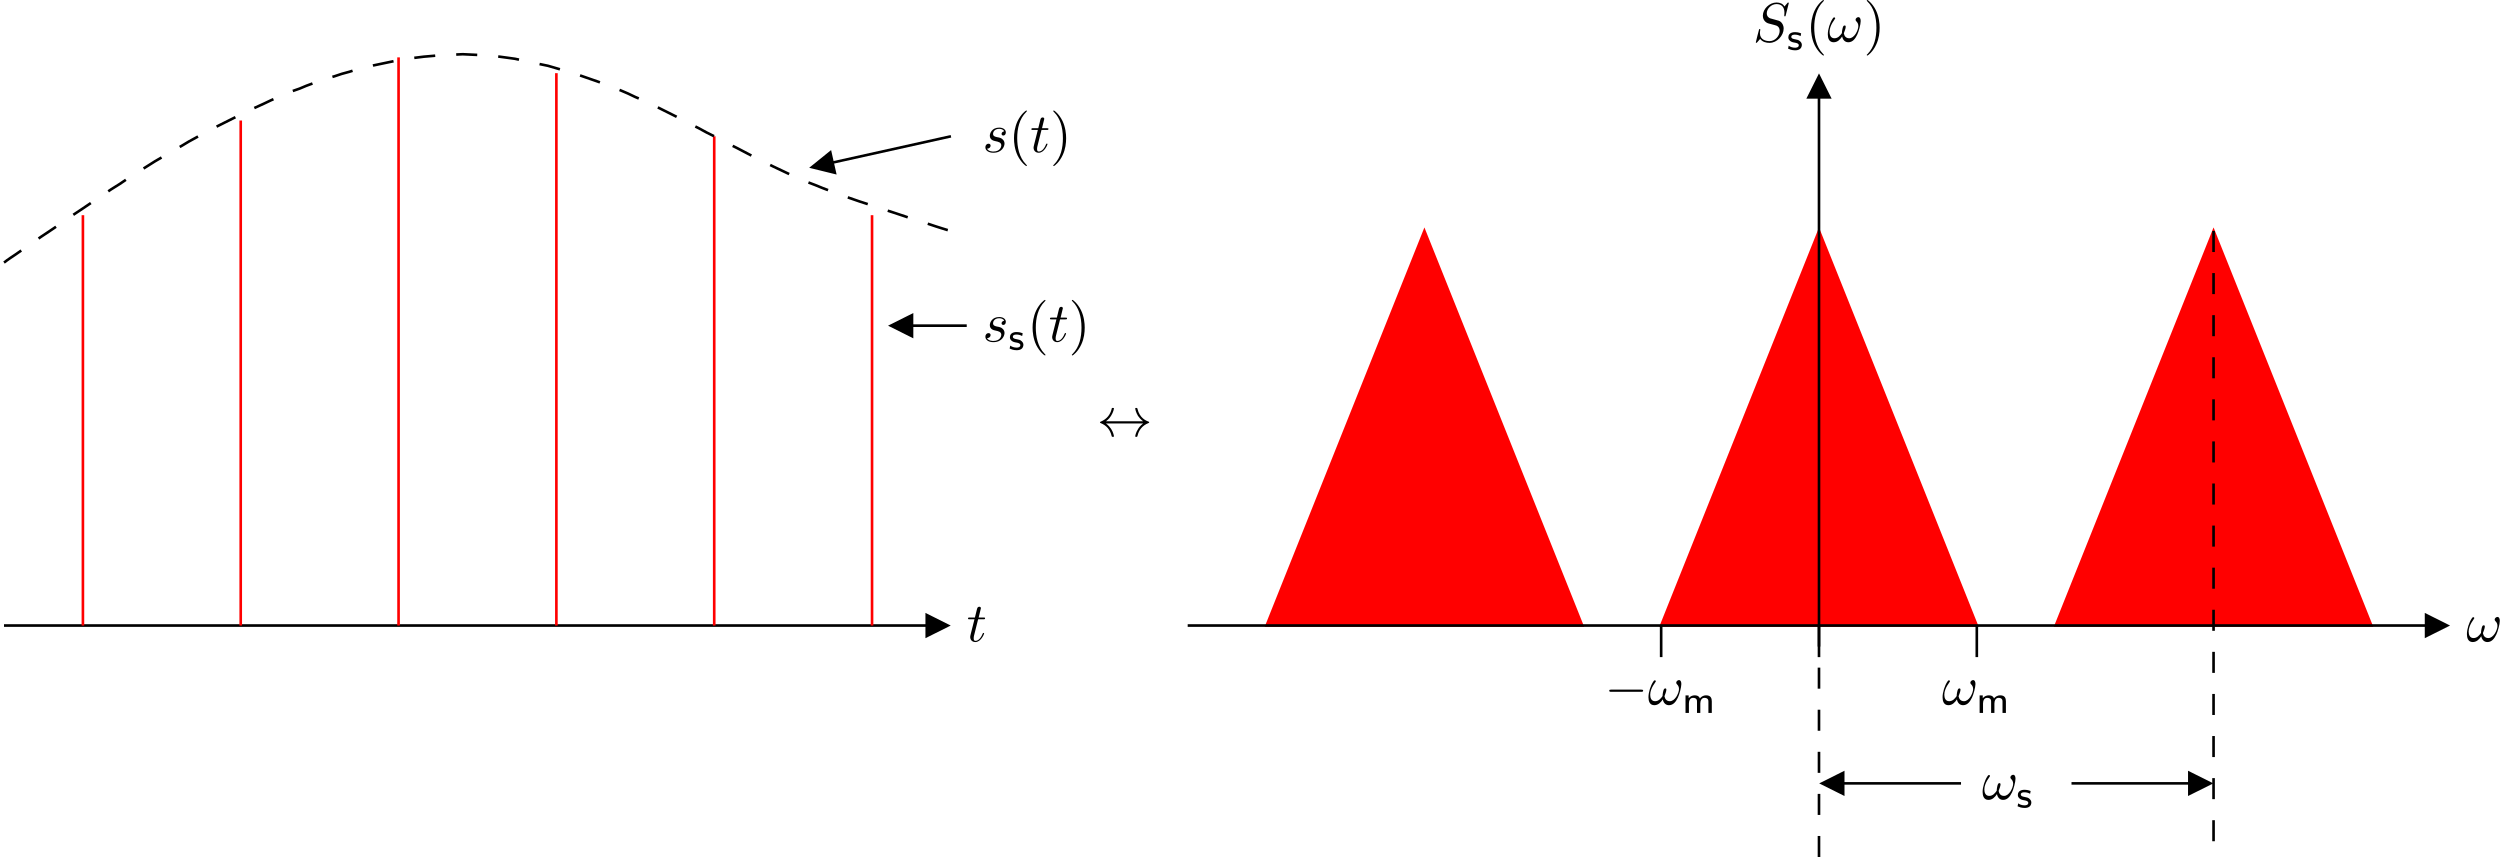<?xml version="1.0" encoding="UTF-8"?>
<svg xmlns="http://www.w3.org/2000/svg" xmlns:xlink="http://www.w3.org/1999/xlink" width="449pt" height="154pt" viewBox="0 0 449 154" version="1.1">
<defs>
<g>
<symbol overflow="visible" id="glyph0-0">
<path style="stroke:none;" d=""/>
</symbol>
<symbol overflow="visible" id="glyph0-1">
<path style="stroke:none;" d="M 2.047 -3.984 L 2.984 -3.984 C 3.188 -3.984 3.297 -3.984 3.297 -4.188 C 3.297 -4.297 3.188 -4.297 3.016 -4.297 L 2.141 -4.297 C 2.5 -5.719 2.547 -5.906 2.547 -5.969 C 2.547 -6.141 2.422 -6.234 2.25 -6.234 C 2.219 -6.234 1.938 -6.234 1.859 -5.875 L 1.469 -4.297 L 0.531 -4.297 C 0.328 -4.297 0.234 -4.297 0.234 -4.109 C 0.234 -3.984 0.312 -3.984 0.516 -3.984 L 1.391 -3.984 C 0.672 -1.156 0.625 -0.984 0.625 -0.812 C 0.625 -0.266 1 0.109 1.547 0.109 C 2.562 0.109 3.125 -1.344 3.125 -1.422 C 3.125 -1.531 3.047 -1.531 3.016 -1.531 C 2.922 -1.531 2.906 -1.5 2.859 -1.391 C 2.438 -0.344 1.906 -0.109 1.562 -0.109 C 1.359 -0.109 1.25 -0.234 1.25 -0.562 C 1.25 -0.812 1.281 -0.875 1.312 -1.047 Z M 2.047 -3.984 "/>
</symbol>
<symbol overflow="visible" id="glyph0-2">
<path style="stroke:none;" d="M 3.891 -3.734 C 3.625 -3.719 3.422 -3.5 3.422 -3.281 C 3.422 -3.141 3.516 -2.984 3.734 -2.984 C 3.953 -2.984 4.188 -3.156 4.188 -3.547 C 4.188 -4 3.766 -4.406 3 -4.406 C 1.688 -4.406 1.312 -3.391 1.312 -2.953 C 1.312 -2.172 2.047 -2.031 2.344 -1.969 C 2.859 -1.859 3.375 -1.75 3.375 -1.203 C 3.375 -0.953 3.156 -0.109 1.953 -0.109 C 1.812 -0.109 1.047 -0.109 0.812 -0.641 C 1.203 -0.594 1.453 -0.891 1.453 -1.172 C 1.453 -1.391 1.281 -1.516 1.078 -1.516 C 0.812 -1.516 0.516 -1.312 0.516 -0.859 C 0.516 -0.297 1.094 0.109 1.938 0.109 C 3.562 0.109 3.953 -1.094 3.953 -1.547 C 3.953 -1.906 3.766 -2.156 3.641 -2.266 C 3.375 -2.547 3.078 -2.609 2.641 -2.688 C 2.281 -2.766 1.891 -2.844 1.891 -3.297 C 1.891 -3.578 2.125 -4.188 3 -4.188 C 3.25 -4.188 3.75 -4.109 3.891 -3.734 Z M 3.891 -3.734 "/>
</symbol>
<symbol overflow="visible" id="glyph0-3">
<path style="stroke:none;" d="M 6.438 -6.922 C 6.438 -6.953 6.406 -7.031 6.312 -7.031 C 6.266 -7.031 6.266 -7.016 6.141 -6.875 L 5.656 -6.312 C 5.406 -6.781 4.891 -7.031 4.234 -7.031 C 2.969 -7.031 1.781 -5.875 1.781 -4.672 C 1.781 -3.875 2.297 -3.406 2.812 -3.266 L 3.875 -2.984 C 4.25 -2.891 4.797 -2.734 4.797 -1.922 C 4.797 -1.031 3.984 -0.094 3 -0.094 C 2.359 -0.094 1.25 -0.312 1.25 -1.547 C 1.25 -1.781 1.312 -2.031 1.312 -2.078 C 1.328 -2.125 1.328 -2.141 1.328 -2.156 C 1.328 -2.25 1.266 -2.266 1.219 -2.266 C 1.172 -2.266 1.141 -2.25 1.109 -2.219 C 1.078 -2.188 0.516 0.094 0.516 0.125 C 0.516 0.172 0.562 0.219 0.625 0.219 C 0.672 0.219 0.688 0.203 0.812 0.062 L 1.297 -0.5 C 1.719 0.078 2.406 0.219 2.984 0.219 C 4.344 0.219 5.516 -1.109 5.516 -2.344 C 5.516 -3.031 5.172 -3.375 5.031 -3.516 C 4.797 -3.734 4.641 -3.781 3.766 -4 C 3.531 -4.062 3.188 -4.172 3.094 -4.188 C 2.828 -4.281 2.484 -4.562 2.484 -5.094 C 2.484 -5.906 3.281 -6.75 4.234 -6.75 C 5.047 -6.75 5.656 -6.312 5.656 -5.203 C 5.656 -4.891 5.625 -4.703 5.625 -4.641 C 5.625 -4.641 5.625 -4.547 5.734 -4.547 C 5.844 -4.547 5.859 -4.578 5.891 -4.75 Z M 6.438 -6.922 "/>
</symbol>
<symbol overflow="visible" id="glyph0-4">
<path style="stroke:none;" d="M 6.031 -3.703 C 6.031 -4.156 5.859 -4.406 5.625 -4.406 C 5.375 -4.406 5.109 -4.172 5.109 -3.938 C 5.109 -3.844 5.156 -3.734 5.25 -3.641 C 5.422 -3.484 5.609 -3.219 5.609 -2.797 C 5.609 -2.406 5.406 -1.828 5.109 -1.375 C 4.812 -0.953 4.438 -0.609 3.969 -0.609 C 3.406 -0.609 3.094 -0.969 3 -1.5 C 3.109 -1.766 3.344 -2.406 3.344 -2.688 C 3.344 -2.797 3.297 -2.906 3.156 -2.906 C 3.078 -2.906 2.969 -2.875 2.891 -2.734 C 2.781 -2.531 2.656 -1.891 2.656 -1.531 C 2.328 -1.062 1.938 -0.609 1.312 -0.609 C 0.641 -0.609 0.438 -1.203 0.438 -1.75 C 0.438 -3 1.453 -4.047 1.453 -4.172 C 1.453 -4.281 1.375 -4.359 1.266 -4.359 C 1.141 -4.359 1.062 -4.234 1 -4.141 C 0.5 -3.406 0.125 -2.219 0.125 -1.312 C 0.125 -0.625 0.344 0.109 1.172 0.109 C 1.875 0.109 2.344 -0.391 2.703 -0.938 C 2.797 -0.359 3.188 0.109 3.797 0.109 C 4.578 0.109 5.047 -0.5 5.406 -1.25 C 5.656 -1.734 6.031 -3.094 6.031 -3.703 Z M 6.031 -3.703 "/>
</symbol>
<symbol overflow="visible" id="glyph1-0">
<path style="stroke:none;" d=""/>
</symbol>
<symbol overflow="visible" id="glyph1-1">
<path style="stroke:none;" d="M 1.641 -2.688 C 2.188 -3.109 2.469 -3.516 2.547 -3.656 C 2.984 -4.344 3.078 -4.969 3.078 -4.969 C 3.078 -5.094 2.953 -5.094 2.875 -5.094 C 2.703 -5.094 2.688 -5.078 2.656 -4.891 C 2.422 -3.922 1.828 -3.094 0.703 -2.625 C 0.594 -2.578 0.562 -2.562 0.562 -2.5 C 0.562 -2.422 0.609 -2.406 0.703 -2.359 C 1.75 -1.938 2.406 -1.156 2.656 -0.047 C 2.688 0.078 2.703 0.109 2.875 0.109 C 2.953 0.109 3.078 0.109 3.078 -0.016 C 3.078 -0.031 2.984 -0.656 2.562 -1.328 C 2.359 -1.625 2.078 -1.969 1.641 -2.297 L 8.312 -2.297 C 7.766 -1.875 7.5 -1.469 7.422 -1.328 C 6.969 -0.641 6.891 -0.016 6.891 -0.016 C 6.891 0.109 7.016 0.109 7.094 0.109 C 7.25 0.109 7.266 0.094 7.312 -0.094 C 7.531 -1.062 8.125 -1.906 9.25 -2.359 C 9.375 -2.406 9.406 -2.422 9.406 -2.5 C 9.406 -2.562 9.344 -2.594 9.328 -2.609 C 8.875 -2.766 7.672 -3.266 7.297 -4.938 C 7.266 -5.062 7.25 -5.094 7.094 -5.094 C 7.016 -5.094 6.891 -5.094 6.891 -4.969 C 6.891 -4.953 6.984 -4.328 7.391 -3.656 C 7.594 -3.359 7.891 -3.016 8.312 -2.688 Z M 1.641 -2.688 "/>
</symbol>
<symbol overflow="visible" id="glyph1-2">
<path style="stroke:none;" d="M 6.562 -2.297 C 6.734 -2.297 6.922 -2.297 6.922 -2.5 C 6.922 -2.688 6.734 -2.688 6.562 -2.688 L 1.172 -2.688 C 1 -2.688 0.828 -2.688 0.828 -2.5 C 0.828 -2.297 1 -2.297 1.172 -2.297 Z M 6.562 -2.297 "/>
</symbol>
<symbol overflow="visible" id="glyph2-0">
<path style="stroke:none;" d=""/>
</symbol>
<symbol overflow="visible" id="glyph2-1">
<path style="stroke:none;" d="M 2.547 -2.984 C 2.062 -3.172 1.719 -3.203 1.469 -3.203 C 1.297 -3.203 0.25 -3.203 0.25 -2.266 C 0.25 -1.938 0.422 -1.766 0.516 -1.672 C 0.766 -1.438 1.047 -1.375 1.422 -1.312 C 1.75 -1.25 2.125 -1.172 2.125 -0.844 C 2.125 -0.406 1.547 -0.406 1.453 -0.406 C 1 -0.406 0.578 -0.562 0.312 -0.766 L 0.203 -0.234 C 0.453 -0.125 0.875 0.062 1.453 0.062 C 1.766 0.062 2.062 0.016 2.328 -0.172 C 2.578 -0.359 2.672 -0.672 2.672 -0.906 C 2.672 -1.031 2.656 -1.297 2.359 -1.562 C 2.109 -1.797 1.859 -1.844 1.516 -1.906 C 1.109 -1.984 0.781 -2.047 0.781 -2.359 C 0.781 -2.75 1.297 -2.75 1.406 -2.75 C 1.797 -2.75 2.109 -2.672 2.453 -2.484 Z M 2.547 -2.984 "/>
</symbol>
<symbol overflow="visible" id="glyph2-2">
<path style="stroke:none;" d="M 5.297 -2.062 C 5.297 -2.609 5.141 -3.156 4.281 -3.156 C 3.688 -3.156 3.328 -2.828 3.156 -2.594 C 3.094 -2.781 2.922 -3.156 2.219 -3.156 C 1.828 -3.156 1.438 -3 1.141 -2.641 L 1.141 -3.141 L 0.578 -3.141 L 0.578 0 L 1.188 0 L 1.188 -1.688 C 1.188 -2.156 1.375 -2.703 1.922 -2.703 C 2.641 -2.703 2.641 -2.219 2.641 -2.016 L 2.641 0 L 3.234 0 L 3.234 -1.688 C 3.234 -2.156 3.438 -2.703 3.969 -2.703 C 4.688 -2.703 4.688 -2.219 4.688 -2.016 L 4.688 0 L 5.297 0 Z M 5.297 -2.062 "/>
</symbol>
<symbol overflow="visible" id="glyph3-0">
<path style="stroke:none;" d=""/>
</symbol>
<symbol overflow="visible" id="glyph3-1">
<path style="stroke:none;" d="M 3.297 2.391 C 3.297 2.359 3.297 2.344 3.125 2.172 C 1.891 0.922 1.562 -0.969 1.562 -2.5 C 1.562 -4.234 1.938 -5.969 3.172 -7.203 C 3.297 -7.328 3.297 -7.344 3.297 -7.375 C 3.297 -7.453 3.266 -7.484 3.203 -7.484 C 3.094 -7.484 2.203 -6.797 1.609 -5.531 C 1.109 -4.438 0.984 -3.328 0.984 -2.5 C 0.984 -1.719 1.094 -0.516 1.641 0.625 C 2.25 1.844 3.094 2.5 3.203 2.5 C 3.266 2.5 3.297 2.469 3.297 2.391 Z M 3.297 2.391 "/>
</symbol>
<symbol overflow="visible" id="glyph3-2">
<path style="stroke:none;" d="M 2.875 -2.5 C 2.875 -3.266 2.766 -4.469 2.219 -5.609 C 1.625 -6.828 0.766 -7.484 0.672 -7.484 C 0.609 -7.484 0.562 -7.438 0.562 -7.375 C 0.562 -7.344 0.562 -7.328 0.75 -7.141 C 1.734 -6.156 2.297 -4.578 2.297 -2.5 C 2.297 -0.781 1.938 0.969 0.703 2.219 C 0.562 2.344 0.562 2.359 0.562 2.391 C 0.562 2.453 0.609 2.5 0.672 2.5 C 0.766 2.5 1.672 1.812 2.25 0.547 C 2.766 -0.547 2.875 -1.656 2.875 -2.5 Z M 2.875 -2.5 "/>
</symbol>
</g>
<clipPath id="clip1">
  <path d="M 0 112 L 172 112 L 172 113 L 0 113 Z M 0 112 "/>
</clipPath>
<clipPath id="clip2">
  <path d="M -0.055 155.648 L 443.945 155.648 L 443.945 -2.352 L -0.055 -2.352 Z M 171.23 111.906 L 171.23 112.789 L 166.445 114.238 L 166.445 110.457 Z M 171.23 111.906 "/>
</clipPath>
<clipPath id="clip3">
  <path d="M 326 12 L 327 12 L 327 119 L 326 119 Z M 326 12 "/>
</clipPath>
<clipPath id="clip4">
  <path d="M -0.055 155.648 L 443.945 155.648 L 443.945 -2.352 L -0.055 -2.352 Z M 326.25 12.699 L 327.133 12.699 L 328.578 17.484 L 324.801 17.484 Z M 326.25 12.699 "/>
</clipPath>
<clipPath id="clip5">
  <path d="M 213 112 L 441 112 L 441 113 L 213 113 Z M 213 112 "/>
</clipPath>
<clipPath id="clip6">
  <path d="M -0.055 155.648 L 443.945 155.648 L 443.945 -2.352 L -0.055 -2.352 Z M 440.512 111.906 L 440.512 112.789 L 435.727 114.238 L 435.727 110.457 Z M 440.512 111.906 "/>
</clipPath>
<clipPath id="clip7">
  <path d="M 429 103 L 443.945 103 L 443.945 121 L 429 121 Z M 429 103 "/>
</clipPath>
<clipPath id="clip8">
  <path d="M 326 140 L 353 140 L 353 141 L 326 141 Z M 326 140 "/>
</clipPath>
<clipPath id="clip9">
  <path d="M -0.055 155.648 L 443.945 155.648 L 443.945 -2.352 L -0.055 -2.352 Z M 326.25 141.137 L 326.25 140.254 L 331.035 138.805 L 331.035 142.582 Z M 326.25 141.137 "/>
</clipPath>
<clipPath id="clip10">
  <path d="M 371 140 L 398 140 L 398 141 L 371 141 Z M 371 140 "/>
</clipPath>
<clipPath id="clip11">
  <path d="M -0.055 155.648 L 443.945 155.648 L 443.945 -2.352 L -0.055 -2.352 Z M 397.996 140.254 L 397.996 141.137 L 393.207 142.582 L 393.207 138.805 Z M 397.996 140.254 "/>
</clipPath>
<clipPath id="clip12">
  <path d="M 145 24 L 172 24 L 172 31 L 145 31 Z M 145 24 "/>
</clipPath>
<clipPath id="clip13">
  <path d="M -0.055 155.648 L 443.945 155.648 L 443.945 -2.352 L -0.055 -2.352 Z M 144.965 30.648 L 144.773 29.832 L 149.121 27.375 L 149.941 31.027 Z M 144.965 30.648 "/>
</clipPath>
<clipPath id="clip14">
  <path d="M 159 58 L 174 58 L 174 59 L 159 59 Z M 159 58 "/>
</clipPath>
<clipPath id="clip15">
  <path d="M -0.055 155.648 L 443.945 155.648 L 443.945 -2.352 L -0.055 -2.352 Z M 159.012 58.934 L 159.012 58.051 L 163.797 56.602 L 163.797 60.383 Z M 159.012 58.934 "/>
</clipPath>
</defs>
<g id="surface1">
<path style=" stroke:none;fill-rule:evenodd;fill:rgb(100%,0%,0%);fill-opacity:1;" d="M 326.691 41.484 L 298.344 112.348 L 355.035 112.348 "/>
<path style="fill:none;stroke-width:4.724;stroke-linecap:butt;stroke-linejoin:miter;stroke:rgb(100%,0%,0%);stroke-opacity:1;stroke-miterlimit:10;" d="M 3267.474 1141.636 L 2983.997 433.003 L 3550.912 433.003 Z M 3267.474 1141.636 " transform="matrix(0.1,0,0,-0.1,-0.056,155.648)"/>
<path style=" stroke:none;fill-rule:evenodd;fill:rgb(100%,0%,0%);fill-opacity:1;" d="M 255.824 41.484 L 227.48 112.348 L 284.172 112.348 "/>
<path style="fill:none;stroke-width:4.724;stroke-linecap:butt;stroke-linejoin:miter;stroke:rgb(100%,0%,0%);stroke-opacity:1;stroke-miterlimit:10;" d="M 2558.802 1141.636 L 2275.365 433.003 L 2842.279 433.003 Z M 2558.802 1141.636 " transform="matrix(0.1,0,0,-0.1,-0.056,155.648)"/>
<path style=" stroke:none;fill-rule:evenodd;fill:rgb(100%,0%,0%);fill-opacity:1;" d="M 397.555 41.484 L 369.207 112.348 L 425.898 112.348 "/>
<path style="fill:none;stroke-width:4.724;stroke-linecap:butt;stroke-linejoin:miter;stroke:rgb(100%,0%,0%);stroke-opacity:1;stroke-miterlimit:10;" d="M 3976.107 1141.636 L 3692.63 433.003 L 4259.544 433.003 Z M 3976.107 1141.636 " transform="matrix(0.1,0,0,-0.1,-0.056,155.648)"/>
<g clip-path="url(#clip1)" clip-rule="nonzero">
<g clip-path="url(#clip2)" clip-rule="evenodd">
<path style="fill:none;stroke-width:4.724;stroke-linecap:butt;stroke-linejoin:miter;stroke:rgb(0%,0%,0%);stroke-opacity:1;stroke-miterlimit:10;" d="M 7.747 433.003 L 1708.451 433.003 " transform="matrix(0.1,0,0,-0.1,-0.056,155.648)"/>
</g>
</g>
<path style="fill-rule:evenodd;fill:rgb(0%,0%,0%);fill-opacity:1;stroke-width:4.724;stroke-linecap:butt;stroke-linejoin:miter;stroke:rgb(0%,0%,0%);stroke-opacity:1;stroke-miterlimit:10;" d="M 1665.013 414.097 L 1702.787 433.003 L 1665.013 451.91 Z M 1665.013 414.097 " transform="matrix(0.1,0,0,-0.1,-0.056,155.648)"/>
<path style="fill:none;stroke-width:4.724;stroke-linecap:butt;stroke-linejoin:miter;stroke:rgb(100%,0%,0%);stroke-opacity:1;stroke-miterlimit:10;" d="M 149.466 433.003 L 149.466 1169.996 " transform="matrix(0.1,0,0,-0.1,-0.056,155.648)"/>
<path style="fill:none;stroke-width:4.724;stroke-linecap:butt;stroke-linejoin:miter;stroke:rgb(100%,0%,0%);stroke-opacity:1;stroke-miterlimit:10;" d="M 432.904 433.003 L 432.904 1340.035 " transform="matrix(0.1,0,0,-0.1,-0.056,155.648)"/>
<path style="fill:none;stroke-width:4.724;stroke-linecap:butt;stroke-linejoin:miter;stroke:rgb(100%,0%,0%);stroke-opacity:1;stroke-miterlimit:10;" d="M 716.38 433.003 L 716.38 1453.433 " transform="matrix(0.1,0,0,-0.1,-0.056,155.648)"/>
<path style="fill:none;stroke-width:4.724;stroke-linecap:butt;stroke-linejoin:miter;stroke:rgb(100%,0%,0%);stroke-opacity:1;stroke-miterlimit:10;" d="M 999.818 433.003 L 999.818 1425.074 " transform="matrix(0.1,0,0,-0.1,-0.056,155.648)"/>
<path style="fill:none;stroke-width:4.724;stroke-linecap:butt;stroke-linejoin:miter;stroke:rgb(100%,0%,0%);stroke-opacity:1;stroke-miterlimit:10;" d="M 1283.294 433.003 L 1283.294 1311.714 " transform="matrix(0.1,0,0,-0.1,-0.056,155.648)"/>
<path style="fill:none;stroke-width:4.724;stroke-linecap:butt;stroke-linejoin:miter;stroke:rgb(100%,0%,0%);stroke-opacity:1;stroke-miterlimit:10;" d="M 1566.732 433.003 L 1566.732 1169.996 " transform="matrix(0.1,0,0,-0.1,-0.056,155.648)"/>
<g clip-path="url(#clip3)" clip-rule="nonzero">
<g clip-path="url(#clip4)" clip-rule="evenodd">
<path style="fill:none;stroke-width:4.724;stroke-linecap:butt;stroke-linejoin:miter;stroke:rgb(0%,0%,0%);stroke-opacity:1;stroke-miterlimit:10;" d="M 3267.474 376.324 L 3267.474 1425.074 " transform="matrix(0.1,0,0,-0.1,-0.056,155.648)"/>
</g>
</g>
<path style="fill-rule:evenodd;fill:rgb(0%,0%,0%);fill-opacity:1;stroke-width:4.724;stroke-linecap:butt;stroke-linejoin:miter;stroke:rgb(0%,0%,0%);stroke-opacity:1;stroke-miterlimit:10;" d="M 3286.341 1381.636 L 3267.474 1419.41 L 3248.568 1381.636 Z M 3286.341 1381.636 " transform="matrix(0.1,0,0,-0.1,-0.056,155.648)"/>
<g clip-path="url(#clip5)" clip-rule="nonzero">
<g clip-path="url(#clip6)" clip-rule="evenodd">
<path style="fill:none;stroke-width:4.724;stroke-linecap:butt;stroke-linejoin:miter;stroke:rgb(0%,0%,0%);stroke-opacity:1;stroke-miterlimit:10;" d="M 2133.646 433.003 L 4401.263 433.003 " transform="matrix(0.1,0,0,-0.1,-0.056,155.648)"/>
</g>
</g>
<path style=" stroke:none;fill-rule:evenodd;fill:rgb(0%,0%,0%);fill-opacity:1;" d="M 435.727 114.238 L 439.504 112.348 L 435.727 110.457 Z M 435.727 114.238 "/>
<g clip-path="url(#clip7)" clip-rule="nonzero">
<path style="fill:none;stroke-width:4.724;stroke-linecap:butt;stroke-linejoin:miter;stroke:rgb(0%,0%,0%);stroke-opacity:1;stroke-miterlimit:10;" d="M 4357.826 414.097 L 4395.599 433.003 L 4357.826 451.91 Z M 4357.826 414.097 " transform="matrix(0.1,0,0,-0.1,-0.056,155.648)"/>
</g>
<path style="fill:none;stroke-width:4.724;stroke-linecap:butt;stroke-linejoin:miter;stroke:rgb(0%,0%,0%);stroke-opacity:1;stroke-dasharray:37.794;stroke-miterlimit:10;" d="M 3976.107 1141.636 L 3976.107 7.808 " transform="matrix(0.1,0,0,-0.1,-0.056,155.648)"/>
<path style="fill:none;stroke-width:4.724;stroke-linecap:butt;stroke-linejoin:miter;stroke:rgb(0%,0%,0%);stroke-opacity:1;stroke-dasharray:37.794;stroke-miterlimit:10;" d="M 3267.474 433.003 L 3267.474 7.808 " transform="matrix(0.1,0,0,-0.1,-0.056,155.648)"/>
<g clip-path="url(#clip8)" clip-rule="nonzero">
<g clip-path="url(#clip9)" clip-rule="evenodd">
<path style="fill:none;stroke-width:4.724;stroke-linecap:butt;stroke-linejoin:miter;stroke:rgb(0%,0%,0%);stroke-opacity:1;stroke-miterlimit:10;" d="M 3522.552 149.527 L 3267.474 149.527 " transform="matrix(0.1,0,0,-0.1,-0.056,155.648)"/>
</g>
</g>
<path style="fill-rule:evenodd;fill:rgb(0%,0%,0%);fill-opacity:1;stroke-width:4.724;stroke-linecap:butt;stroke-linejoin:miter;stroke:rgb(0%,0%,0%);stroke-opacity:1;stroke-miterlimit:10;" d="M 3310.912 168.433 L 3273.138 149.527 L 3310.912 130.66 Z M 3310.912 168.433 " transform="matrix(0.1,0,0,-0.1,-0.056,155.648)"/>
<g clip-path="url(#clip10)" clip-rule="nonzero">
<g clip-path="url(#clip11)" clip-rule="evenodd">
<path style="fill:none;stroke-width:4.724;stroke-linecap:butt;stroke-linejoin:miter;stroke:rgb(0%,0%,0%);stroke-opacity:1;stroke-miterlimit:10;" d="M 3720.99 149.527 L 3976.107 149.527 " transform="matrix(0.1,0,0,-0.1,-0.056,155.648)"/>
</g>
</g>
<path style="fill-rule:evenodd;fill:rgb(0%,0%,0%);fill-opacity:1;stroke-width:4.724;stroke-linecap:butt;stroke-linejoin:miter;stroke:rgb(0%,0%,0%);stroke-opacity:1;stroke-miterlimit:10;" d="M 3932.63 130.66 L 3970.443 149.527 L 3932.63 168.433 Z M 3932.63 130.66 " transform="matrix(0.1,0,0,-0.1,-0.056,155.648)"/>
<path style="fill:none;stroke-width:4.724;stroke-linecap:butt;stroke-linejoin:miter;stroke:rgb(0%,0%,0%);stroke-opacity:1;stroke-miterlimit:10;" d="M 3550.912 433.003 L 3550.912 376.324 " transform="matrix(0.1,0,0,-0.1,-0.056,155.648)"/>
<path style="fill:none;stroke-width:4.724;stroke-linecap:butt;stroke-linejoin:miter;stroke:rgb(0%,0%,0%);stroke-opacity:1;stroke-miterlimit:10;" d="M 2983.997 433.003 L 2983.997 376.324 " transform="matrix(0.1,0,0,-0.1,-0.056,155.648)"/>
<path style="fill:none;stroke-width:4.724;stroke-linecap:butt;stroke-linejoin:bevel;stroke:rgb(0%,0%,0%);stroke-opacity:1;stroke-dasharray:37.794;stroke-miterlimit:10;" d="M 7.747 1084.957 L 9.623 1086.207 L 12.787 1088.707 L 19.076 1093.121 L 28.529 1099.449 L 41.107 1108.238 L 56.849 1118.941 L 73.88 1130.933 L 92.748 1143.511 L 112.279 1156.753 L 131.185 1169.996 L 150.091 1182.574 L 167.708 1194.527 L 184.74 1205.894 L 200.482 1216.597 L 215.599 1226.05 L 229.466 1235.503 L 242.669 1243.668 L 255.287 1251.871 L 267.24 1259.41 L 279.232 1266.988 L 291.185 1273.902 L 303.138 1280.855 L 315.13 1287.769 L 327.083 1294.683 L 339.701 1302.261 L 352.279 1309.175 L 364.896 1316.128 L 378.099 1323.043 L 391.341 1329.957 L 405.208 1336.91 L 419.037 1343.824 L 432.904 1350.777 L 446.771 1357.691 L 460.638 1363.98 L 474.466 1370.308 L 487.708 1376.597 L 500.951 1382.261 L 513.529 1387.3 L 526.146 1392.964 L 538.724 1397.378 L 550.716 1402.418 L 562.669 1406.832 L 574.622 1410.582 L 587.865 1415.621 L 601.107 1419.41 L 614.31 1423.824 L 628.177 1427.613 L 642.044 1432.027 L 656.537 1435.152 L 671.029 1438.941 L 701.263 1445.269 L 716.38 1448.394 L 731.497 1450.894 L 746.615 1452.808 L 761.732 1454.683 L 776.224 1455.933 L 790.677 1457.222 L 804.544 1458.472 L 818.412 1458.472 L 831.654 1459.097 L 844.857 1458.472 L 871.341 1457.222 L 884.544 1455.933 L 897.787 1454.683 L 911.654 1452.808 L 925.482 1450.894 L 939.974 1447.769 L 954.466 1445.269 L 969.583 1441.441 L 984.701 1438.316 L 1030.052 1425.074 L 1045.169 1420.035 L 1074.154 1409.957 L 1088.021 1404.918 L 1101.888 1399.253 L 1115.091 1394.214 L 1128.333 1388.55 L 1141.537 1382.261 L 1153.529 1377.222 L 1177.435 1365.894 L 1190.052 1359.566 L 1202.669 1353.277 L 1215.247 1346.988 L 1228.49 1340.035 L 1241.693 1333.121 L 1255.56 1326.207 L 1269.427 1318.628 L 1283.294 1311.714 L 1297.122 1304.761 L 1310.99 1297.222 L 1324.857 1290.308 L 1338.099 1283.355 L 1351.302 1276.441 L 1363.919 1270.113 L 1376.497 1263.824 L 1389.115 1257.535 L 1413.021 1246.207 L 1425.013 1240.543 L 1438.216 1234.878 L 1451.458 1229.175 L 1464.701 1224.136 L 1478.568 1218.472 L 1493.646 1212.808 L 1509.427 1207.144 L 1526.419 1200.855 L 1544.701 1194.527 L 1564.193 1188.238 L 1585.013 1181.324 L 1606.419 1174.371 L 1627.201 1167.457 L 1647.357 1160.543 L 1666.263 1154.878 L 1681.38 1149.839 L 1693.333 1146.05 L 1701.537 1143.511 L 1706.576 1142.261 L 1708.451 1141.636 " transform="matrix(0.1,0,0,-0.1,-0.056,155.648)"/>
<g clip-path="url(#clip12)" clip-rule="nonzero">
<g clip-path="url(#clip13)" clip-rule="evenodd">
<path style="fill:none;stroke-width:4.724;stroke-linecap:butt;stroke-linejoin:bevel;stroke:rgb(0%,0%,0%);stroke-opacity:1;stroke-miterlimit:10;" d="M 1708.451 1311.714 L 1453.333 1255.035 " transform="matrix(0.1,0,0,-0.1,-0.056,155.648)"/>
</g>
</g>
<path style="fill-rule:evenodd;fill:rgb(0%,0%,0%);fill-opacity:1;stroke-width:4.724;stroke-linecap:butt;stroke-linejoin:miter;stroke:rgb(0%,0%,0%);stroke-opacity:1;stroke-miterlimit:10;" d="M 1491.771 1282.73 L 1459.037 1256.285 L 1499.974 1246.207 Z M 1491.771 1282.73 " transform="matrix(0.1,0,0,-0.1,-0.056,155.648)"/>
<g clip-path="url(#clip14)" clip-rule="nonzero">
<g clip-path="url(#clip15)" clip-rule="evenodd">
<path style="fill:none;stroke-width:4.724;stroke-linecap:butt;stroke-linejoin:bevel;stroke:rgb(0%,0%,0%);stroke-opacity:1;stroke-miterlimit:10;" d="M 1736.81 971.558 L 1595.091 971.558 " transform="matrix(0.1,0,0,-0.1,-0.056,155.648)"/>
</g>
</g>
<path style="fill-rule:evenodd;fill:rgb(0%,0%,0%);fill-opacity:1;stroke-width:4.724;stroke-linecap:butt;stroke-linejoin:miter;stroke:rgb(0%,0%,0%);stroke-opacity:1;stroke-miterlimit:10;" d="M 1638.529 990.464 L 1600.755 971.558 L 1638.529 952.652 Z M 1638.529 990.464 " transform="matrix(0.1,0,0,-0.1,-0.056,155.648)"/>
<g style="fill:rgb(0%,0%,0%);fill-opacity:1;">
  <use xlink:href="#glyph0-1" x="173.624" y="115.205"/>
</g>
<g style="fill:rgb(0%,0%,0%);fill-opacity:1;">
  <use xlink:href="#glyph1-1" x="196.991" y="78.352"/>
</g>
<g style="fill:rgb(0%,0%,0%);fill-opacity:1;">
  <use xlink:href="#glyph0-2" x="176.459" y="61.343"/>
</g>
<g style="fill:rgb(0%,0%,0%);fill-opacity:1;">
  <use xlink:href="#glyph2-1" x="181.129" y="62.837"/>
</g>
<g style="fill:rgb(0%,0%,0%);fill-opacity:1;">
  <use xlink:href="#glyph3-1" x="184.468" y="61.343"/>
</g>
<g style="fill:rgb(0%,0%,0%);fill-opacity:1;">
  <use xlink:href="#glyph0-1" x="188.342" y="61.343"/>
</g>
<g style="fill:rgb(0%,0%,0%);fill-opacity:1;">
  <use xlink:href="#glyph3-2" x="191.94" y="61.343"/>
</g>
<g style="fill:rgb(0%,0%,0%);fill-opacity:1;">
  <use xlink:href="#glyph0-2" x="176.459" y="27.325"/>
</g>
<g style="fill:rgb(0%,0%,0%);fill-opacity:1;">
  <use xlink:href="#glyph3-1" x="181.129" y="27.325"/>
</g>
<g style="fill:rgb(0%,0%,0%);fill-opacity:1;">
  <use xlink:href="#glyph0-1" x="185.004" y="27.325"/>
</g>
<g style="fill:rgb(0%,0%,0%);fill-opacity:1;">
  <use xlink:href="#glyph3-2" x="188.601" y="27.325"/>
</g>
<g style="fill:rgb(0%,0%,0%);fill-opacity:1;">
  <use xlink:href="#glyph0-3" x="314.828" y="7.481"/>
</g>
<g style="fill:rgb(0%,0%,0%);fill-opacity:1;">
  <use xlink:href="#glyph2-1" x="320.937" y="8.975"/>
</g>
<g style="fill:rgb(0%,0%,0%);fill-opacity:1;">
  <use xlink:href="#glyph3-1" x="324.275" y="7.481"/>
</g>
<g style="fill:rgb(0%,0%,0%);fill-opacity:1;">
  <use xlink:href="#glyph0-4" x="328.15" y="7.481"/>
</g>
<g style="fill:rgb(0%,0%,0%);fill-opacity:1;">
  <use xlink:href="#glyph3-2" x="334.708" y="7.481"/>
</g>
<g style="fill:rgb(0%,0%,0%);fill-opacity:1;">
  <use xlink:href="#glyph0-4" x="348.762" y="126.544"/>
</g>
<g style="fill:rgb(0%,0%,0%);fill-opacity:1;">
  <use xlink:href="#glyph2-2" x="354.963" y="128.038"/>
</g>
<g style="fill:rgb(0%,0%,0%);fill-opacity:1;">
  <use xlink:href="#glyph1-2" x="288.191" y="126.544"/>
</g>
<g style="fill:rgb(0%,0%,0%);fill-opacity:1;">
  <use xlink:href="#glyph0-4" x="295.939" y="126.544"/>
</g>
<g style="fill:rgb(0%,0%,0%);fill-opacity:1;">
  <use xlink:href="#glyph2-2" x="302.141" y="128.038"/>
</g>
<g style="fill:rgb(0%,0%,0%);fill-opacity:1;">
  <use xlink:href="#glyph0-4" x="442.933" y="115.205"/>
</g>
<g style="fill:rgb(0%,0%,0%);fill-opacity:1;">
  <use xlink:href="#glyph0-4" x="355.953" y="143.553"/>
</g>
<g style="fill:rgb(0%,0%,0%);fill-opacity:1;">
  <use xlink:href="#glyph2-1" x="362.154" y="145.047"/>
</g>
</g>
</svg>

